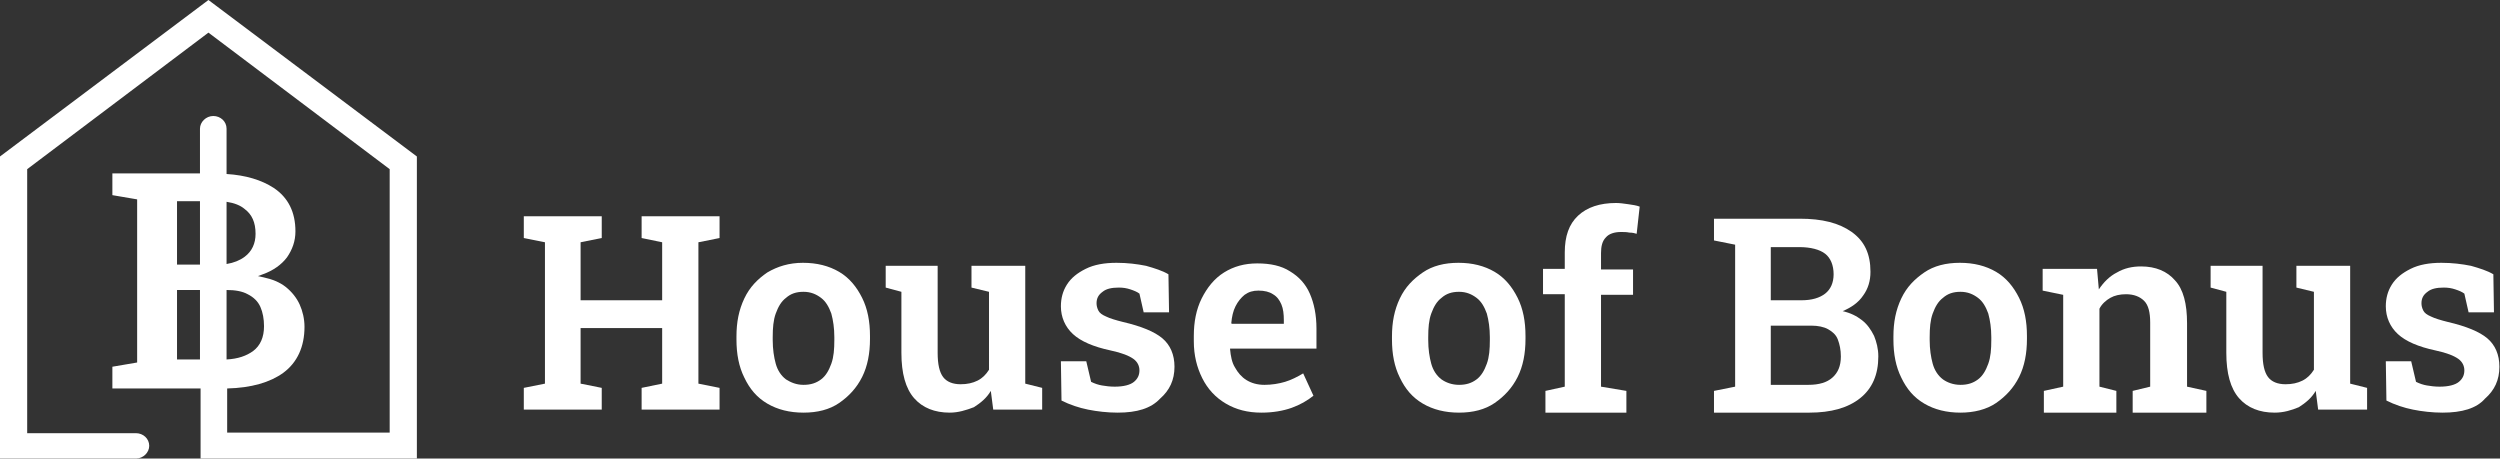 <?xml version="1.0" encoding="utf-8"?>
<!-- Generator: Adobe Illustrator 24.1.0, SVG Export Plug-In . SVG Version: 6.00 Build 0)  -->
<svg version="1.1" id="Layer_1" xmlns="http://www.w3.org/2000/svg" xmlns:xlink="http://www.w3.org/1999/xlink" x="0px" y="0px"
	 viewBox="0 0 413.8 75.9" style="enable-background:new 0 0 413.8 75.9;" xml:space="preserve">
<rect x="0" y="0" width="413.8" height="75.9" fill="#333333" stroke="none"/>
<style type="text/css">
	.st0{fill:#FFFFFF;}
</style>
<g>
	<g>
		<g>
			<path class="st0" d="M34.5,0L0,25.9v50h22.5c1.2,0,2.2-1,2.2-2.1c0-1.2-1-2.1-2.2-2.1h-18V28l30-22.6l30,22.6v43.6H37.6v-7.3
				c4-0.1,7.1-1,9.3-2.6c2.3-1.7,3.5-4.3,3.5-7.6c0-1.3-0.3-2.6-0.8-3.7c-0.5-1.1-1.3-2.1-2.3-2.9c-1-0.8-2.3-1.3-3.7-1.6l-0.9-0.2
				l0.8-0.3c1.7-0.6,3.1-1.6,4-2.8c0.9-1.3,1.4-2.7,1.4-4.3c0-3.2-1.2-5.6-3.6-7.2c-2-1.3-4.6-2.1-7.8-2.3v-7.5c0-1.2-1-2.1-2.2-2.1
				c-1.2,0-2.2,1-2.2,2.1v7.4H18.6v3.6l4.1,0.7v27l-4.1,0.7v3.6h14.6v11.6h35.8v-50L34.5,0z M43.1,50.8c0.4,0.9,0.6,2,0.6,3.2
				c0,1.8-0.6,3.2-1.8,4.1c-1.1,0.8-2.5,1.3-4.4,1.4V48h0c1.4,0,2.6,0.2,3.5,0.7C42,49.2,42.7,49.9,43.1,50.8z M40.5,34.6
				c1.2,0.9,1.8,2.2,1.8,4.1c0,1.6-0.6,2.9-1.8,3.8c-0.8,0.6-1.8,1-3,1.2V33.4C38.8,33.6,39.8,34,40.5,34.6z M29.3,33.3h3.8v10.5
				h-3.8V33.3z M29.3,59.6V48h3.8v11.5H29.3z"/>
		</g>
	</g>
	<g>
		<g>
			<path class="st0" d="M86.7,67.8v-3.6l3.5-0.7V40.1l-3.5-0.7v-3.6h12.9v3.6l-3.5,0.7v9.6h13.5v-9.6l-3.4-0.7v-3.6h3.4h6h3.5v3.6
				l-3.5,0.7v23.4l3.5,0.7v3.6h-12.9v-3.6l3.4-0.7v-9.2H96.1v9.2l3.5,0.7v3.6H86.7z"/>
		</g>
		<g>
			<path class="st0" d="M133,68.3c-2.3,0-4.3-0.5-6-1.5c-1.7-1-2.9-2.4-3.8-4.3c-0.9-1.8-1.3-3.9-1.3-6.3v-0.5
				c0-2.4,0.4-4.4,1.3-6.3s2.2-3.2,3.8-4.3c1.7-1,3.6-1.6,5.9-1.6c2.3,0,4.3,0.5,6,1.5c1.7,1,2.9,2.5,3.8,4.3
				c0.9,1.8,1.3,3.9,1.3,6.3v0.5c0,2.4-0.4,4.5-1.3,6.3c-0.9,1.8-2.2,3.2-3.8,4.3S135.3,68.3,133,68.3z M133,63.7
				c1.2,0,2.1-0.3,2.9-0.9c0.8-0.6,1.3-1.5,1.7-2.6c0.4-1.1,0.5-2.4,0.5-3.9v-0.5c0-1.5-0.2-2.8-0.5-3.9c-0.4-1.1-0.9-2-1.7-2.6
				c-0.8-0.6-1.7-1-2.9-1s-2.1,0.3-2.9,1c-0.8,0.6-1.3,1.5-1.7,2.6s-0.5,2.4-0.5,3.9v0.5c0,1.5,0.2,2.8,0.5,3.9s0.9,2,1.7,2.6
				C130.9,63.3,131.8,63.7,133,63.7z"/>
		</g>
		<g>
			<path class="st0" d="M157.2,68.3c-2.5,0-4.5-0.8-5.9-2.4c-1.4-1.6-2.1-4.1-2.1-7.5V48.3l-2.6-0.7V44h2.6h6v14.4
				c0,1.9,0.3,3.2,0.9,4c0.6,0.8,1.6,1.2,2.9,1.2c1.1,0,2-0.2,2.8-0.6s1.4-1,1.9-1.8V48.3l-2.9-0.7V44h2.9h6v19.5l2.8,0.7v3.6h-8.1
				l-0.4-3.1c-0.7,1.2-1.7,2-2.8,2.7C159.9,67.9,158.6,68.3,157.2,68.3z"/>
		</g>
		<g>
			<path class="st0" d="M185,68.3c-1.7,0-3.4-0.2-4.9-0.5c-1.5-0.3-3-0.8-4.4-1.5l-0.1-6.5h4.2l0.8,3.4c0.6,0.3,1.2,0.5,1.8,0.6
				c0.6,0.1,1.3,0.2,2.1,0.2c1.5,0,2.6-0.3,3.2-0.8c0.6-0.5,0.9-1.1,0.9-1.9c0-0.7-0.3-1.4-1-1.9c-0.7-0.5-1.9-1-3.8-1.4
				c-2.8-0.6-4.9-1.5-6.2-2.7c-1.3-1.2-2-2.8-2-4.6c0-1.3,0.3-2.5,1-3.6c0.7-1.1,1.7-1.9,3.1-2.6c1.4-0.7,3.1-1,5.1-1
				c1.8,0,3.4,0.2,4.9,0.5c1.4,0.4,2.7,0.8,3.7,1.4l0.1,6.3h-4.2l-0.7-3.1c-0.4-0.3-0.9-0.5-1.5-0.7c-0.6-0.2-1.2-0.3-1.9-0.3
				c-1.2,0-2.1,0.2-2.7,0.7c-0.7,0.5-1,1.1-1,1.9c0,0.4,0.1,0.8,0.3,1.2s0.6,0.7,1.3,1c0.6,0.3,1.6,0.6,2.8,0.9
				c3,0.7,5.2,1.6,6.5,2.7c1.3,1.1,2,2.7,2,4.7c0,2.2-0.8,3.9-2.4,5.3C190.5,67.6,188.2,68.3,185,68.3z"/>
		</g>
		<g>
			<path class="st0" d="M208.8,68.3c-2.3,0-4.2-0.5-5.9-1.5c-1.7-1-3-2.4-3.9-4.2c-0.9-1.8-1.4-3.8-1.4-6.1v-0.9
				c0-2.3,0.4-4.4,1.3-6.2c0.9-1.8,2.1-3.3,3.7-4.3c1.6-1,3.4-1.5,5.5-1.5c2.2,0,4,0.4,5.4,1.3c1.5,0.9,2.6,2.1,3.3,3.7
				c0.7,1.6,1.1,3.5,1.1,5.8v3.3h-14.3l0,0.1c0.1,1.1,0.3,2.2,0.8,3c0.5,0.9,1.1,1.6,1.9,2.1c0.8,0.5,1.8,0.8,3,0.8
				c1.2,0,2.4-0.2,3.4-0.5c1-0.3,2-0.8,3-1.4l1.7,3.7c-1,0.8-2.2,1.5-3.6,2S210.7,68.3,208.8,68.3z M203.9,53.6h8.6V53
				c0-1-0.1-1.9-0.4-2.6c-0.3-0.7-0.7-1.3-1.4-1.7c-0.6-0.4-1.4-0.6-2.4-0.6c-0.9,0-1.6,0.2-2.3,0.7c-0.6,0.5-1.1,1.1-1.5,1.9
				c-0.4,0.8-0.6,1.7-0.7,2.8L203.9,53.6z"/>
		</g>
		<g>
			<path class="st0" d="M241.5,68.3c-2.3,0-4.3-0.5-6-1.5s-2.9-2.4-3.8-4.3c-0.9-1.8-1.3-3.9-1.3-6.3v-0.5c0-2.4,0.4-4.4,1.3-6.3
				s2.2-3.2,3.8-4.3s3.6-1.6,5.9-1.6c2.3,0,4.3,0.5,6,1.5c1.7,1,2.9,2.5,3.8,4.3c0.9,1.8,1.3,3.9,1.3,6.3v0.5c0,2.4-0.4,4.5-1.3,6.3
				c-0.9,1.8-2.2,3.2-3.8,4.3S243.8,68.3,241.5,68.3z M241.5,63.7c1.2,0,2.1-0.3,2.9-0.9c0.8-0.6,1.3-1.5,1.7-2.6
				c0.4-1.1,0.5-2.4,0.5-3.9v-0.5c0-1.5-0.2-2.8-0.5-3.9c-0.4-1.1-0.9-2-1.7-2.6c-0.8-0.6-1.7-1-2.9-1s-2.1,0.3-2.9,1
				c-0.8,0.6-1.3,1.5-1.7,2.6s-0.5,2.4-0.5,3.9v0.5c0,1.5,0.2,2.8,0.5,3.9s0.9,2,1.7,2.6C239.3,63.3,240.3,63.7,241.5,63.7z"/>
		</g>
		<g>
			<path class="st0" d="M255.8,68.3v-3.6L259,64V48.7h-3.6v-4.2h3.6v-2.7c0-2.7,0.7-4.7,2.2-6.1c1.5-1.4,3.6-2.1,6.3-2.1
				c0.6,0,1.3,0.1,2,0.2c0.7,0.1,1.4,0.2,1.9,0.4l-0.5,4.5c-0.3-0.1-0.7-0.2-1.2-0.2c-0.5-0.1-0.9-0.1-1.4-0.1c-1.1,0-2,0.3-2.5,0.9
				c-0.6,0.6-0.8,1.5-0.8,2.6v2.7h5.3v4.2H265V64l4.2,0.7v3.6H255.8z"/>
		</g>
		<g>
			<path class="st0" d="M283.7,68.3v-3.6l3.5-0.7V40.5l-3.5-0.7v-3.6h3.5h10.7c3.7,0,6.5,0.7,8.6,2.2c2.1,1.5,3.1,3.6,3.1,6.6
				c0,1.5-0.4,2.8-1.2,3.9c-0.8,1.2-2,2-3.4,2.6c1.3,0.3,2.3,0.8,3.2,1.5c0.9,0.7,1.5,1.6,2,2.6c0.4,1,0.7,2.1,0.7,3.4
				c0,3-1,5.3-3,6.9c-2,1.6-4.8,2.4-8.4,2.4H283.7z M293.1,49.7h5.1c1.7,0,3-0.4,3.9-1.1c0.9-0.7,1.4-1.8,1.4-3.2
				c0-1.5-0.5-2.7-1.4-3.4s-2.4-1.1-4.3-1.1h-4.7V49.7z M293.1,63.7h6.2c1.8,0,3.1-0.4,4-1.2c0.9-0.8,1.4-1.9,1.4-3.5
				c0-1.1-0.2-2-0.5-2.8c-0.3-0.8-0.9-1.3-1.6-1.7c-0.7-0.4-1.7-0.6-2.8-0.6h-6.7V63.7z"/>
		</g>
		<g>
			<path class="st0" d="M324.5,68.3c-2.3,0-4.3-0.5-6-1.5s-2.9-2.4-3.8-4.3c-0.9-1.8-1.3-3.9-1.3-6.3v-0.5c0-2.4,0.4-4.4,1.3-6.3
				s2.2-3.2,3.8-4.3s3.6-1.6,5.9-1.6c2.3,0,4.3,0.5,6,1.5c1.7,1,2.9,2.5,3.8,4.3c0.9,1.8,1.3,3.9,1.3,6.3v0.5c0,2.4-0.4,4.5-1.3,6.3
				c-0.9,1.8-2.2,3.2-3.8,4.3S326.7,68.3,324.5,68.3z M324.5,63.7c1.2,0,2.1-0.3,2.9-0.9c0.8-0.6,1.3-1.5,1.7-2.6
				c0.4-1.1,0.5-2.4,0.5-3.9v-0.5c0-1.5-0.2-2.8-0.5-3.9c-0.4-1.1-0.9-2-1.7-2.6c-0.8-0.6-1.7-1-2.9-1s-2.1,0.3-2.9,1
				c-0.8,0.6-1.3,1.5-1.7,2.6s-0.5,2.4-0.5,3.9v0.5c0,1.5,0.2,2.8,0.5,3.9s0.9,2,1.7,2.6C322.3,63.3,323.3,63.7,324.5,63.7z"/>
		</g>
		<g>
			<path class="st0" d="M338.3,68.3v-3.6l3.2-0.7V48.8l-3.4-0.7v-3.6h9l0.3,3.4c0.8-1.2,1.8-2.2,3-2.8c1.2-0.7,2.5-1,4-1
				c2.4,0,4.3,0.8,5.6,2.3c1.4,1.5,2,3.9,2,7.1V64l3.2,0.7v3.6H353v-3.6l2.9-0.7V53.4c0-1.7-0.3-2.9-1-3.6c-0.7-0.7-1.7-1.1-3-1.1
				c-1,0-1.9,0.2-2.6,0.6c-0.7,0.4-1.4,1-1.8,1.8V64l2.8,0.7v3.6H338.3z"/>
		</g>
		<g>
			<path class="st0" d="M376.5,68.3c-2.5,0-4.5-0.8-5.9-2.4c-1.4-1.6-2.1-4.1-2.1-7.5V48.3l-2.6-0.7V44h2.6h6v14.4
				c0,1.9,0.3,3.2,0.9,4c0.6,0.8,1.6,1.2,2.9,1.2c1.1,0,2-0.2,2.8-0.6s1.4-1,1.9-1.8V48.3l-2.9-0.7V44h2.9h6v19.5l2.8,0.7v3.6h-8.1
				l-0.4-3.1c-0.7,1.2-1.7,2-2.8,2.7C379.3,67.9,378,68.3,376.5,68.3z"/>
		</g>
		<g>
			<path class="st0" d="M404.3,68.3c-1.7,0-3.4-0.2-4.9-0.5c-1.5-0.3-3-0.8-4.4-1.5l-0.1-6.5h4.2l0.8,3.4c0.6,0.3,1.2,0.5,1.8,0.6
				c0.6,0.1,1.3,0.2,2.1,0.2c1.5,0,2.6-0.3,3.2-0.8c0.6-0.5,0.9-1.1,0.9-1.9c0-0.7-0.3-1.4-1-1.9c-0.7-0.5-1.9-1-3.8-1.4
				c-2.8-0.6-4.9-1.5-6.2-2.7c-1.3-1.2-2-2.8-2-4.6c0-1.3,0.3-2.5,1-3.6c0.7-1.1,1.7-1.9,3.1-2.6c1.4-0.7,3.1-1,5.1-1
				c1.8,0,3.4,0.2,4.9,0.5c1.4,0.4,2.7,0.8,3.7,1.4l0.1,6.3h-4.2l-0.7-3.1c-0.4-0.3-0.9-0.5-1.5-0.7c-0.6-0.2-1.2-0.3-1.9-0.3
				c-1.2,0-2.1,0.2-2.7,0.7c-0.7,0.5-1,1.1-1,1.9c0,0.4,0.1,0.8,0.3,1.2s0.6,0.7,1.3,1c0.6,0.3,1.6,0.6,2.8,0.9
				c3,0.7,5.2,1.6,6.5,2.7c1.3,1.1,2,2.7,2,4.7c0,2.2-0.8,3.9-2.4,5.3C409.9,67.6,407.5,68.3,404.3,68.3z"/>
		</g>
	</g>
</g>
</svg>
